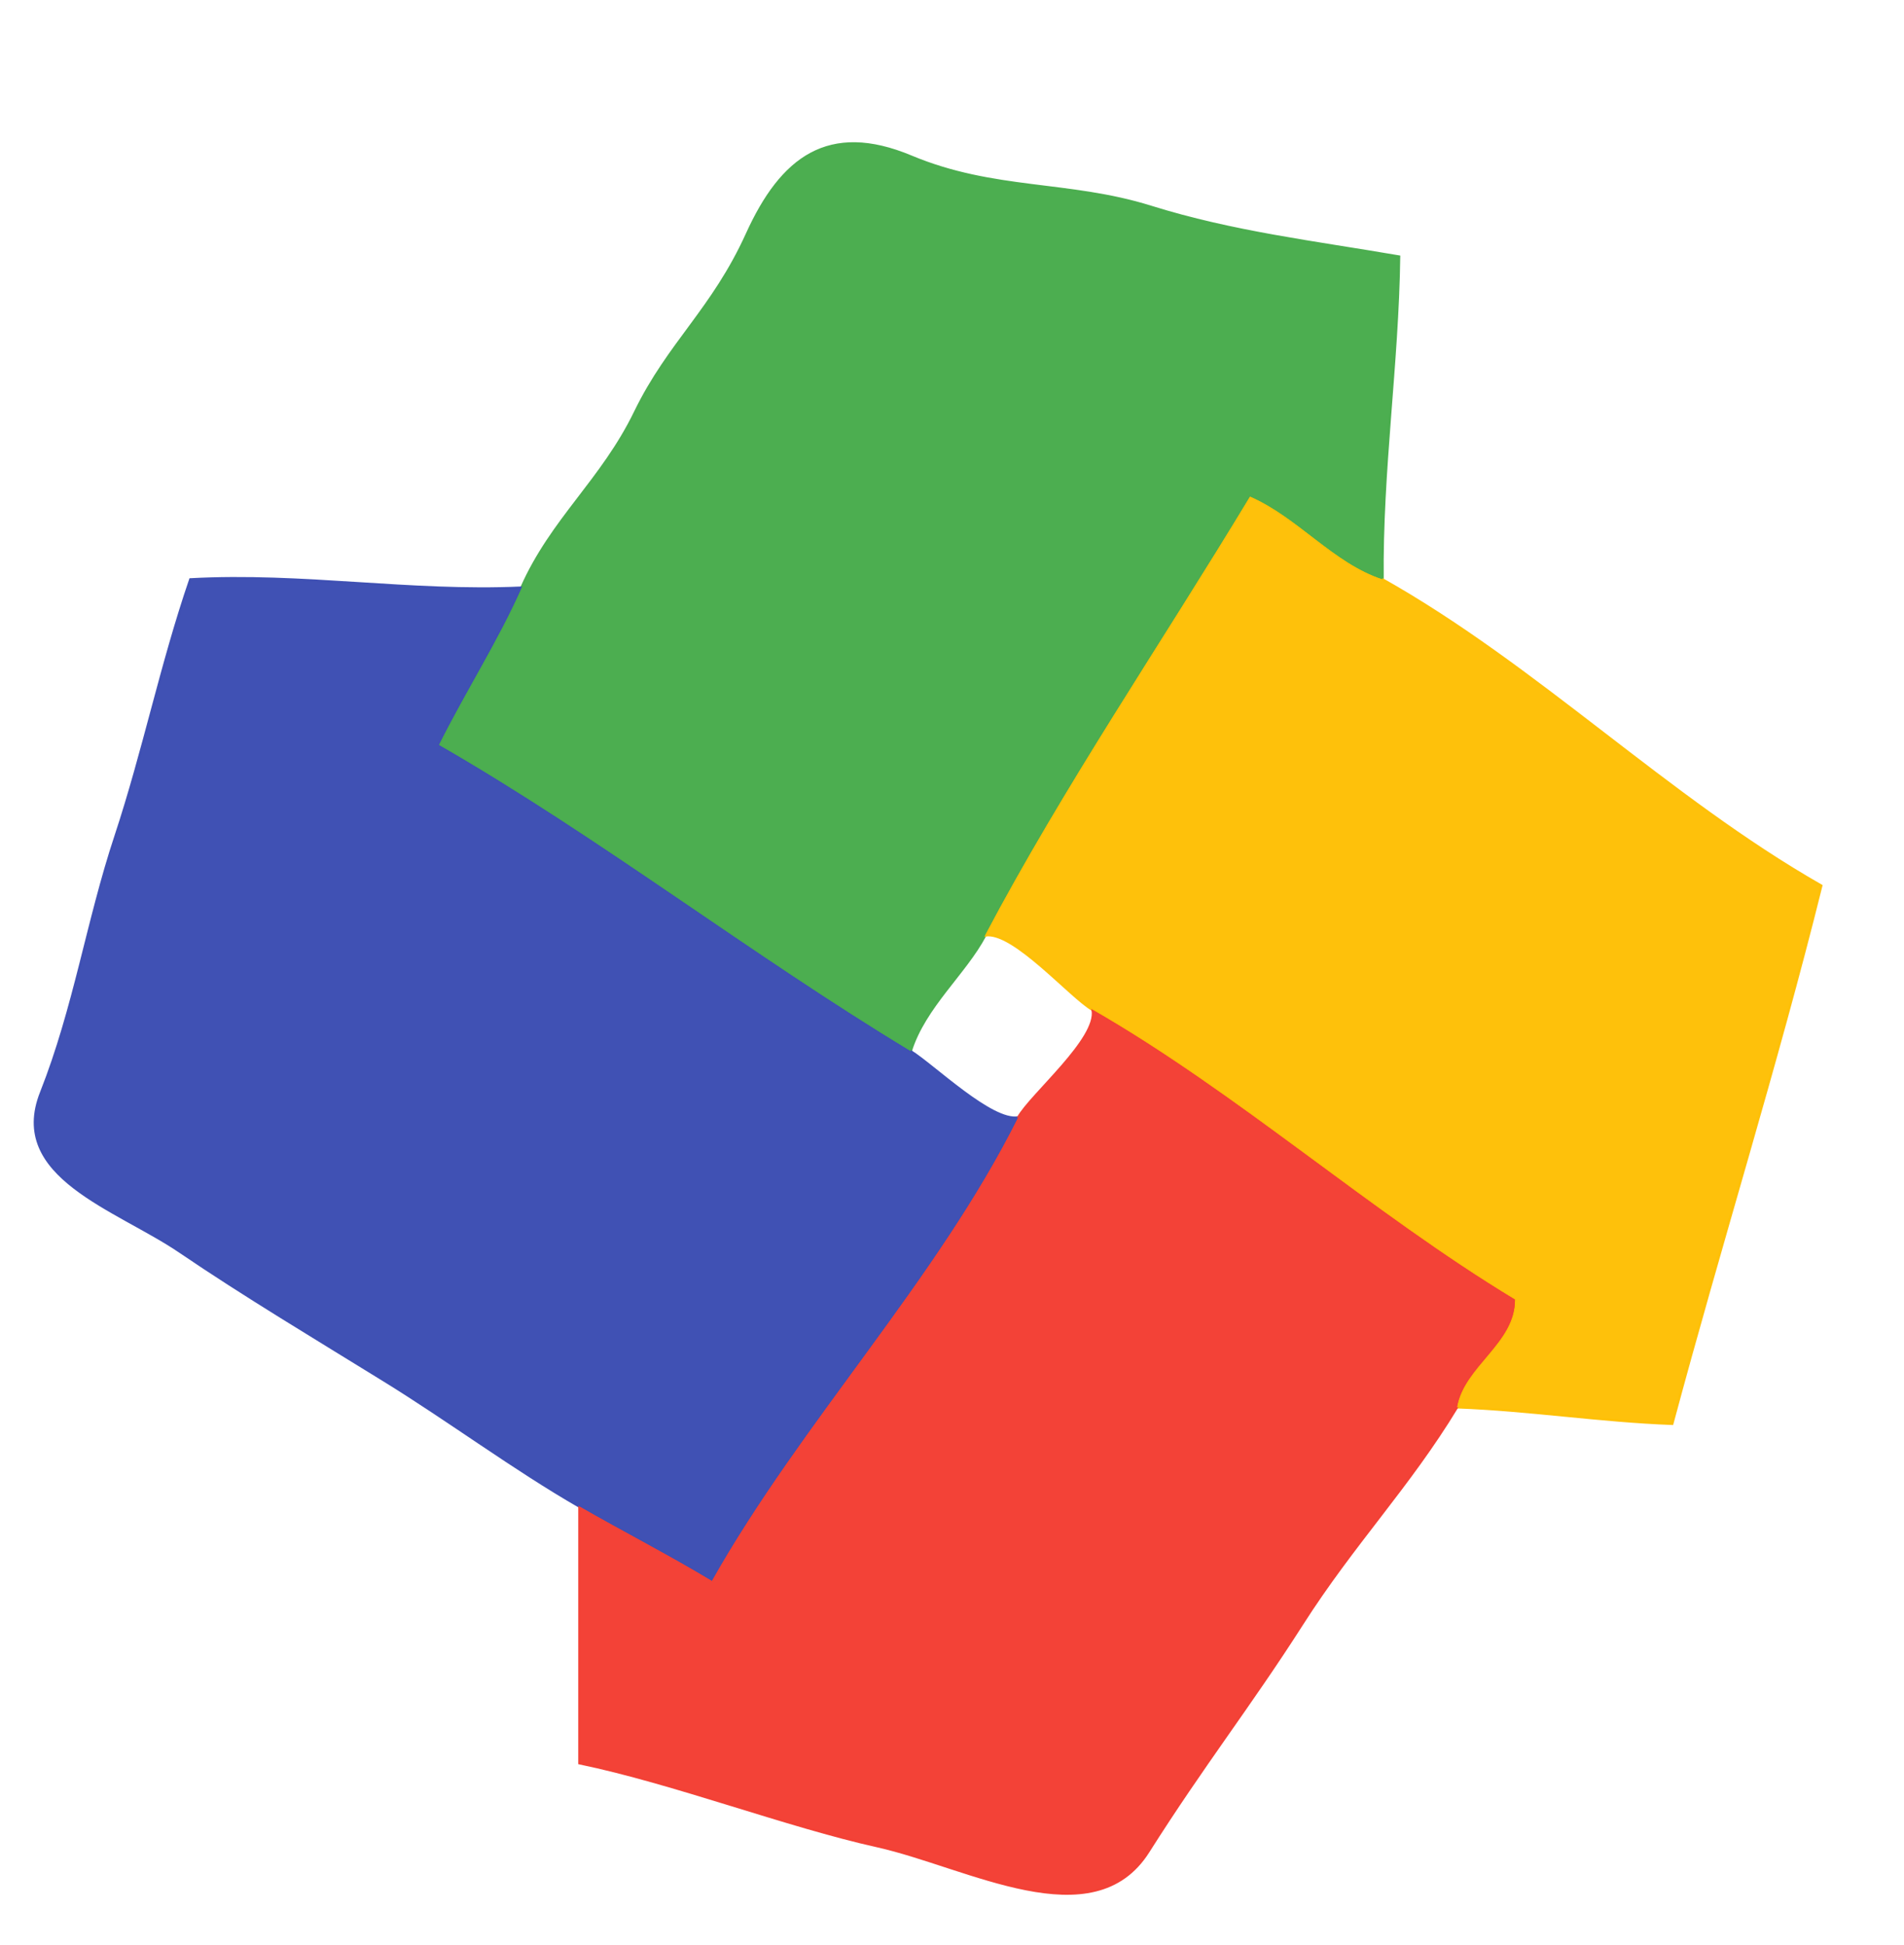 <svg xmlns="http://www.w3.org/2000/svg" xmlns:v="https://svgstorm.com"
viewBox = "0 0 230 235"
width="230"
height="235">
<g fill="None" fill-opacity="0.0" stroke="#000000" stroke-opacity="0.00" stroke-width="0.3"><path d="
M 0.00 235.00 
L 230.00 235.00
L 230.00 0.00
L 0.00 0.00
L 0.00 235.00
M 167.00 70.00 
C 185.75 80.56 201.35 96.35 220.00 107.00
C 214.58 128.81 207.82 150.26 202.00 172.00
C 193.25 171.68 184.76 170.32 176.00 170.00
C 170.15 179.65 163.53 186.40 157.25 196.25 C 150.96 206.09 145.35 213.19 138.70 223.70 C 132.04 234.20 116.94 225.47 105.98 223.02 C 95.01 220.58 81.34 215.35 70.00 213.00
C 70.00 202.67 70.00 192.33 70.00 182.00
C 62.03 177.41 54.27 171.61 46.30 166.70 C 38.34 161.78 29.45 156.46 21.77 151.23 C 14.09 146.00 0.93 142.18 4.98 131.98 C 9.02 121.77 10.56 111.29 13.98 100.98 C 17.39 90.66 19.48 80.27 23.00 70.00
C 36.60 69.26 49.42 71.61 63.00 71.00
C 66.66 62.72 72.72 58.07 76.75 49.75 C 80.79 41.44 86.11 37.39 90.25 28.25 C 94.40 19.11 100.06 14.74 110.07 18.93 C 120.08 23.12 129.06 21.89 139.01 24.99 C 148.96 28.10 158.74 29.24 169.00 31.00
C 168.82 44.11 166.87 56.79 167.00 70.00 Z"/>
</g>
<g fill="None" fill-opacity="0.0" stroke="#4BAE4F" stroke-opacity="0.99" stroke-width="0.3"><path d="
M 63.00 71.00 
C 60.15 77.44 56.18 83.61 53.00 90.00
C 72.47 101.20 90.64 115.31 110.00 127.00
C 111.67 121.63 116.59 117.57 119.00 113.00
C 128.48 95.04 140.35 77.65 151.00 60.00
C 156.82 62.54 161.04 68.04 167.00 70.00
C 166.87 56.79 168.82 44.11 169.00 31.00
C 158.74 29.24 148.96 28.10 139.01 24.99 C 129.06 21.89 120.08 23.12 110.07 18.93 C 100.06 14.74 94.40 19.11 90.25 28.25 C 86.11 37.39 80.79 41.44 76.75 49.75 C 72.72 58.07 66.66 62.72 63.00 71.00 Z"/>
</g>
<g fill="None" fill-opacity="0.0" stroke="#FEC007" stroke-opacity="0.98" stroke-width="0.3"><path d="
M 119.00 113.00 
C 122.37 112.39 129.28 120.43 132.00 122.00
C 149.66 132.16 165.56 146.46 183.00 157.00
C 183.04 162.28 176.84 165.03 176.00 170.00
C 184.76 170.32 193.25 171.68 202.00 172.00
C 207.82 150.26 214.58 128.81 220.00 107.00
C 201.35 96.35 185.75 80.56 167.00 70.00
C 161.04 68.04 156.82 62.54 151.00 60.00
C 140.35 77.65 128.48 95.04 119.00 113.00 Z"/>
</g>
<g fill="None" fill-opacity="0.0" stroke="#3F50B4" stroke-opacity="0.99" stroke-width="0.3"><path d="
M 70.00 182.00 
C 75.16 184.97 80.77 187.85 86.00 191.00
C 96.86 171.74 113.18 154.67 123.00 135.00
C 119.81 135.58 112.73 128.69 110.00 127.00
C 90.64 115.31 72.47 101.20 53.00 90.00
C 56.18 83.61 60.15 77.44 63.00 71.00
C 49.42 71.61 36.60 69.26 23.00 70.00
C 19.48 80.27 17.39 90.66 13.98 100.98 C 10.56 111.29 9.02 121.77 4.98 131.98 C 0.93 142.18 14.09 146.00 21.77 151.23 C 29.45 156.46 38.34 161.78 46.30 166.70 C 54.27 171.61 62.03 177.41 70.00 182.00 Z"/>
</g>
<g fill="None" fill-opacity="0.0" stroke="#000000" stroke-opacity="0.00" stroke-width="0.3"><path d="
M 110.00 127.00 
C 112.73 128.69 119.81 135.58 123.00 135.00
C 124.55 132.23 132.66 125.49 132.00 122.00
C 129.28 120.43 122.37 112.39 119.00 113.00
C 116.59 117.57 111.67 121.63 110.00 127.00 Z"/>
</g>
<g fill="None" fill-opacity="0.0" stroke="#F34136" stroke-opacity="0.99" stroke-width="0.3"><path d="
M 123.00 135.00 
C 113.18 154.67 96.86 171.74 86.00 191.00
C 80.77 187.85 75.16 184.97 70.00 182.00
C 70.00 192.33 70.00 202.67 70.00 213.00
C 81.34 215.35 95.01 220.58 105.98 223.02 C 116.94 225.47 132.04 234.20 138.70 223.70 C 145.35 213.19 150.96 206.09 157.25 196.25 C 163.53 186.40 170.15 179.65 176.00 170.00
C 176.84 165.03 183.04 162.28 183.00 157.00
C 165.56 146.46 149.66 132.16 132.00 122.00
C 132.66 125.49 124.55 132.23 123.00 135.00 Z"/>
</g>
<g fill="#000000" fill-opacity="0.00" stroke="None"><path d="
M 0.00 235.00 
L 230.00 235.00
L 230.00 0.00
L 0.00 0.00
L 0.00 235.00
M 167.00 70.00 
C 185.75 80.56 201.35 96.35 220.00 107.00
C 214.58 128.81 207.82 150.26 202.00 172.00
C 193.25 171.68 184.76 170.32 176.00 170.00
C 170.15 179.65 163.53 186.40 157.25 196.25 C 150.96 206.09 145.35 213.19 138.70 223.70 C 132.04 234.20 116.94 225.47 105.98 223.02 C 95.01 220.58 81.34 215.35 70.00 213.00
C 70.00 202.67 70.00 192.33 70.00 182.00
C 62.03 177.41 54.27 171.61 46.30 166.70 C 38.34 161.78 29.45 156.46 21.77 151.23 C 14.09 146.00 0.93 142.18 4.98 131.98 C 9.02 121.77 10.56 111.29 13.98 100.98 C 17.39 90.66 19.48 80.27 23.00 70.00
C 36.60 69.26 49.42 71.61 63.00 71.00
C 66.66 62.72 72.72 58.07 76.75 49.75 C 80.79 41.44 86.11 37.39 90.25 28.25 C 94.40 19.11 100.06 14.74 110.07 18.93 C 120.08 23.12 129.06 21.89 139.01 24.99 C 148.96 28.10 158.74 29.24 169.00 31.00
C 168.82 44.11 166.87 56.79 167.00 70.00 Z"/>
</g>
<g fill="#4BAE4F" fill-opacity="0.99" stroke="None"><path d="
M 63.00 71.00 
C 60.15 77.44 56.18 83.61 53.00 90.00
C 72.47 101.20 90.64 115.31 110.00 127.00
C 111.67 121.63 116.59 117.57 119.00 113.00
C 128.48 95.04 140.35 77.65 151.00 60.00
C 156.82 62.54 161.04 68.04 167.00 70.00
C 166.87 56.79 168.82 44.11 169.00 31.00
C 158.74 29.24 148.96 28.10 139.01 24.99 C 129.06 21.89 120.08 23.12 110.07 18.93 C 100.06 14.74 94.40 19.11 90.25 28.25 C 86.11 37.39 80.79 41.44 76.75 49.75 C 72.72 58.07 66.66 62.72 63.00 71.00 Z"/>
</g>
<g fill="#FEC007" fill-opacity="0.98" stroke="None"><path d="
M 119.00 113.00 
C 122.37 112.39 129.28 120.43 132.00 122.00
C 149.66 132.16 165.56 146.46 183.00 157.00
C 183.04 162.28 176.84 165.03 176.00 170.00
C 184.76 170.32 193.25 171.68 202.00 172.00
C 207.82 150.26 214.58 128.81 220.00 107.00
C 201.35 96.35 185.75 80.56 167.00 70.00
C 161.04 68.04 156.82 62.54 151.00 60.00
C 140.35 77.65 128.48 95.04 119.00 113.00 Z"/>
</g>
<g fill="#3F50B4" fill-opacity="0.99" stroke="None"><path d="
M 70.00 182.00 
C 75.16 184.97 80.77 187.85 86.00 191.00
C 96.86 171.74 113.18 154.67 123.00 135.00
C 119.81 135.58 112.73 128.69 110.00 127.00
C 90.64 115.31 72.47 101.20 53.00 90.00
C 56.18 83.61 60.15 77.44 63.00 71.00
C 49.42 71.61 36.60 69.26 23.00 70.00
C 19.48 80.27 17.39 90.66 13.98 100.98 C 10.56 111.29 9.02 121.77 4.98 131.98 C 0.93 142.18 14.09 146.00 21.77 151.23 C 29.45 156.46 38.34 161.78 46.30 166.70 C 54.27 171.61 62.03 177.41 70.00 182.00 Z"/>
</g>
<g fill="#000000" fill-opacity="0.00" stroke="None"><path d="
M 110.00 127.00 
C 112.73 128.69 119.81 135.58 123.00 135.00
C 124.55 132.23 132.66 125.49 132.00 122.00
C 129.28 120.43 122.37 112.39 119.00 113.00
C 116.59 117.57 111.67 121.63 110.00 127.00 Z"/>
</g>
<g fill="#F34136" fill-opacity="0.99" stroke="None"><path d="
M 123.00 135.00 
C 113.18 154.67 96.86 171.74 86.00 191.00
C 80.77 187.85 75.16 184.97 70.00 182.00
C 70.00 192.33 70.00 202.67 70.00 213.00
C 81.34 215.35 95.01 220.58 105.98 223.02 C 116.94 225.47 132.04 234.20 138.70 223.70 C 145.35 213.19 150.96 206.09 157.25 196.25 C 163.53 186.40 170.15 179.65 176.00 170.00
C 176.84 165.03 183.04 162.28 183.00 157.00
C 165.56 146.46 149.66 132.16 132.00 122.00
C 132.66 125.49 124.55 132.23 123.00 135.00 Z"/>
</g>
</svg>